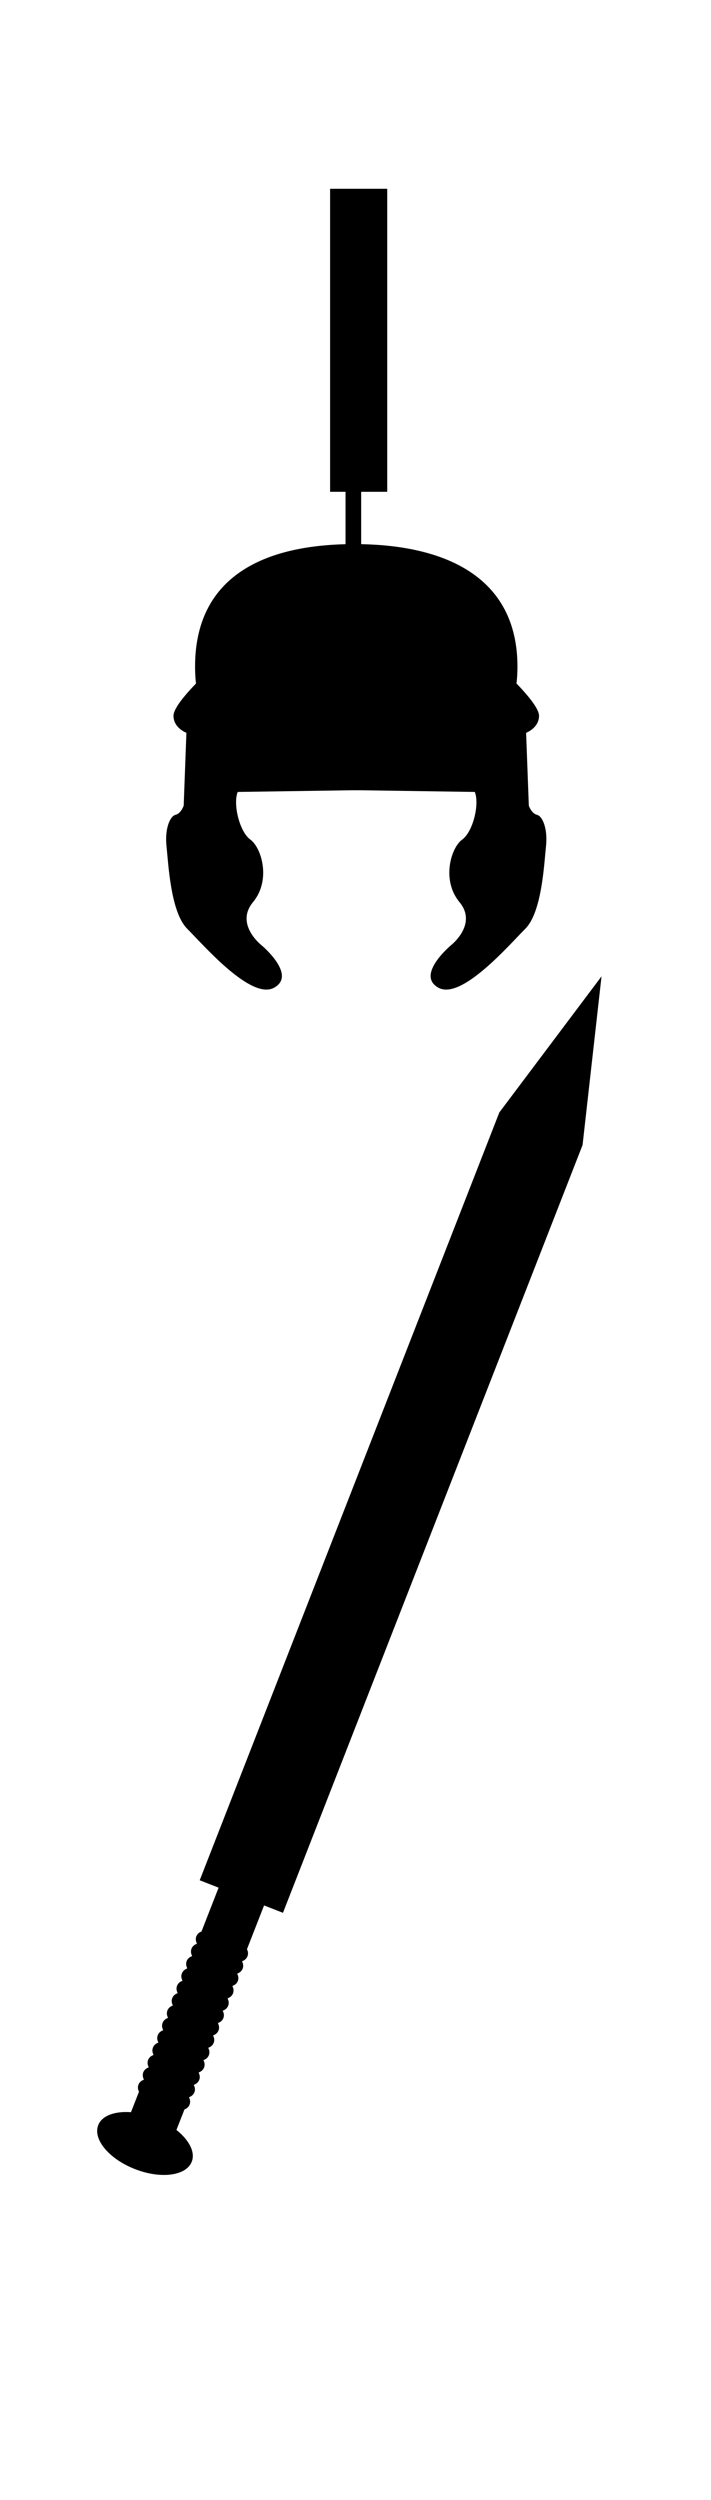 <?xml version="1.0" encoding="UTF-8" standalone="no"?>
<!DOCTYPE svg PUBLIC "-//W3C//DTD SVG 1.1//EN" "http://www.w3.org/Graphics/SVG/1.1/DTD/svg11.dtd">
<svg id="tribuneIcon" width="100%" height="100%" viewBox="0 0 37 130" version="1.1" xmlns="http://www.w3.org/2000/svg" xmlns:xlink="http://www.w3.org/1999/xlink" xml:space="preserve" xmlns:serif="http://www.serif.com/" style="fill-rule:evenodd;clip-rule:evenodd;stroke-linecap:round;stroke-miterlimit:2;">
    <g transform="matrix(0.411,0,0,0.411,-96.356,-3.909)">
        <rect x="234.38" y="9.508" width="90" height="315" style="fill:none;stroke:rgb(35,31,32);stroke-opacity:0;stroke-width:3px;"/>
    </g>
    <g transform="matrix(1.449,0,0,1.449,-8.625,-32.228)">
        <g transform="matrix(1.333,0,0,1.333,12.289,59.048)">
            <path d="M0,29.732L0.216,29.18C0.277,29.159 0.329,29.114 0.354,29.05C0.379,28.985 0.371,28.917 0.34,28.86L0.346,28.847C0.406,28.826 0.459,28.782 0.484,28.717C0.509,28.653 0.501,28.585 0.47,28.528L0.475,28.514C0.536,28.493 0.589,28.449 0.614,28.384C0.639,28.32 0.631,28.252 0.6,28.195L0.605,28.181C0.666,28.16 0.719,28.116 0.744,28.052C0.769,27.987 0.761,27.919 0.73,27.862L0.735,27.849C0.796,27.828 0.849,27.783 0.874,27.719C0.899,27.654 0.891,27.586 0.86,27.529L0.865,27.516C0.926,27.495 0.979,27.451 1.004,27.386C1.029,27.322 1.02,27.254 0.99,27.197L0.995,27.183C1.056,27.162 1.109,27.118 1.134,27.053C1.159,26.989 1.15,26.921 1.12,26.864L1.125,26.85C1.186,26.829 1.239,26.785 1.264,26.721C1.289,26.656 1.28,26.588 1.25,26.531L1.255,26.518C1.316,26.496 1.369,26.452 1.394,26.388C1.419,26.323 1.41,26.255 1.38,26.198L1.385,26.185C1.446,26.164 1.499,26.12 1.524,26.055C1.549,25.991 1.54,25.922 1.51,25.866L1.515,25.852C1.576,25.831 1.629,25.787 1.654,25.722C1.679,25.658 1.67,25.59 1.64,25.533L1.645,25.519C1.706,25.498 1.758,25.454 1.784,25.39C1.809,25.325 1.8,25.257 1.77,25.2L1.775,25.187C1.836,25.165 1.888,25.121 1.914,25.057C1.939,24.992 1.93,24.924 1.9,24.867L2.361,23.687L2.87,23.886L10.942,3.215L11.453,-1.326L8.699,2.339L0.627,23.01L1.136,23.209L0.675,24.389C0.614,24.41 0.562,24.454 0.536,24.519C0.511,24.583 0.52,24.651 0.55,24.708L0.545,24.722C0.484,24.743 0.432,24.787 0.406,24.852C0.381,24.916 0.39,24.984 0.42,25.041L0.415,25.055C0.354,25.076 0.302,25.12 0.276,25.184C0.251,25.249 0.26,25.317 0.29,25.374L0.285,25.387C0.224,25.409 0.172,25.453 0.147,25.517C0.121,25.582 0.13,25.65 0.161,25.707L0.155,25.72C0.094,25.741 0.042,25.785 0.017,25.85C-0.009,25.915 0,25.983 0.031,26.04L0.025,26.053C-0.036,26.074 -0.088,26.118 -0.113,26.183C-0.138,26.247 -0.13,26.315 -0.099,26.372L-0.105,26.386C-0.166,26.407 -0.218,26.451 -0.243,26.516C-0.268,26.58 -0.26,26.648 -0.229,26.705L-0.235,26.718C-0.296,26.74 -0.348,26.784 -0.373,26.848C-0.398,26.913 -0.39,26.981 -0.359,27.038L-0.364,27.051C-0.425,27.072 -0.478,27.117 -0.503,27.181C-0.528,27.246 -0.52,27.314 -0.489,27.371L-0.494,27.384C-0.555,27.405 -0.608,27.449 -0.633,27.514C-0.658,27.578 -0.65,27.646 -0.619,27.703L-0.624,27.717C-0.685,27.738 -0.738,27.782 -0.763,27.847C-0.788,27.911 -0.78,27.979 -0.749,28.036L-0.754,28.049C-0.815,28.071 -0.868,28.115 -0.893,28.179C-0.918,28.244 -0.909,28.312 -0.879,28.369L-0.884,28.382C-0.945,28.404 -0.998,28.448 -1.023,28.512C-1.048,28.577 -1.039,28.645 -1.009,28.702L-1.225,29.254C-1.656,29.222 -2.006,29.343 -2.107,29.602C-2.257,29.985 -1.813,30.515 -1.117,30.786C-0.422,31.058 0.264,30.969 0.413,30.586C0.514,30.327 0.338,30.001 0,29.732" style="fill-rule:nonzero;"/>
        </g>
        <g transform="matrix(0,-1.333,-1.333,0,19.327,39.797)">
            <path d="M-4.778,-3.908C-7.207,-3.908 -6.867,-1.939 -6.867,0.49C-6.867,2.919 -7.207,4.778 -4.778,4.778C-2.349,4.778 -1.479,2.919 -1.479,0.49C-1.479,-1.939 -2.349,-3.908 -4.778,-3.908" style="fill-rule:nonzero;"/>
        </g>
        <g transform="matrix(1.333,0,0,1.333,13.38,58.146)">
            <path d="M0,-8.819C0,-8.819 -0.898,-7.994 -0.898,-7.665C-0.898,-7.335 -0.55,-7.206 -0.55,-7.206L-0.623,-5.246C-0.623,-5.246 -0.692,-5.035 -0.843,-4.998C-0.994,-4.961 -1.136,-4.622 -1.086,-4.151C-1.035,-3.679 -0.976,-2.378 -0.529,-1.931C-0.082,-1.484 1.196,0 1.814,-0.344C2.433,-0.687 1.477,-1.484 1.477,-1.484C1.477,-1.484 0.749,-2.048 1.244,-2.646C1.739,-3.244 1.471,-4.116 1.175,-4.329C0.88,-4.542 0.701,-5.284 0.832,-5.614L4.089,-5.662L3.938,-7.573L0,-8.819Z" style="fill-rule:nonzero;"/>
        </g>
        <g transform="matrix(1.333,0,0,1.333,24.114,58.146)">
            <path d="M0,-8.819C0,-8.819 0.898,-7.994 0.898,-7.665C0.898,-7.335 0.55,-7.206 0.55,-7.206L0.623,-5.246C0.623,-5.246 0.692,-5.035 0.843,-4.998C0.994,-4.961 1.136,-4.622 1.086,-4.151C1.035,-3.679 0.976,-2.378 0.529,-1.931C0.082,-1.484 -1.196,0 -1.814,-0.344C-2.433,-0.687 -1.477,-1.484 -1.477,-1.484C-1.477,-1.484 -0.749,-2.048 -1.244,-2.646C-1.739,-3.244 -1.471,-4.116 -1.175,-4.329C-0.88,-4.542 -0.701,-5.284 -0.832,-5.614L-4.089,-5.662L-3.938,-7.573L0,-8.819Z" style="fill-rule:nonzero;"/>
        </g>
        <g transform="matrix(1.333,0,0,1.333,-362.816,-667.302)">
            <rect x="285.955" y="529.537" width="0.421" height="2.944"/>
        </g>
        <g transform="matrix(-1.333,0,0,1.333,400.292,-679.457)">
            <rect x="285.396" y="531.488" width="1.539" height="8.158"/>
        </g>
        <g transform="matrix(-1.333,0,0,1.333,400.222,-651.29)">
            <rect x="284.888" y="524.008" width="2.502" height="1.993"/>
        </g>
    </g>
</svg>
